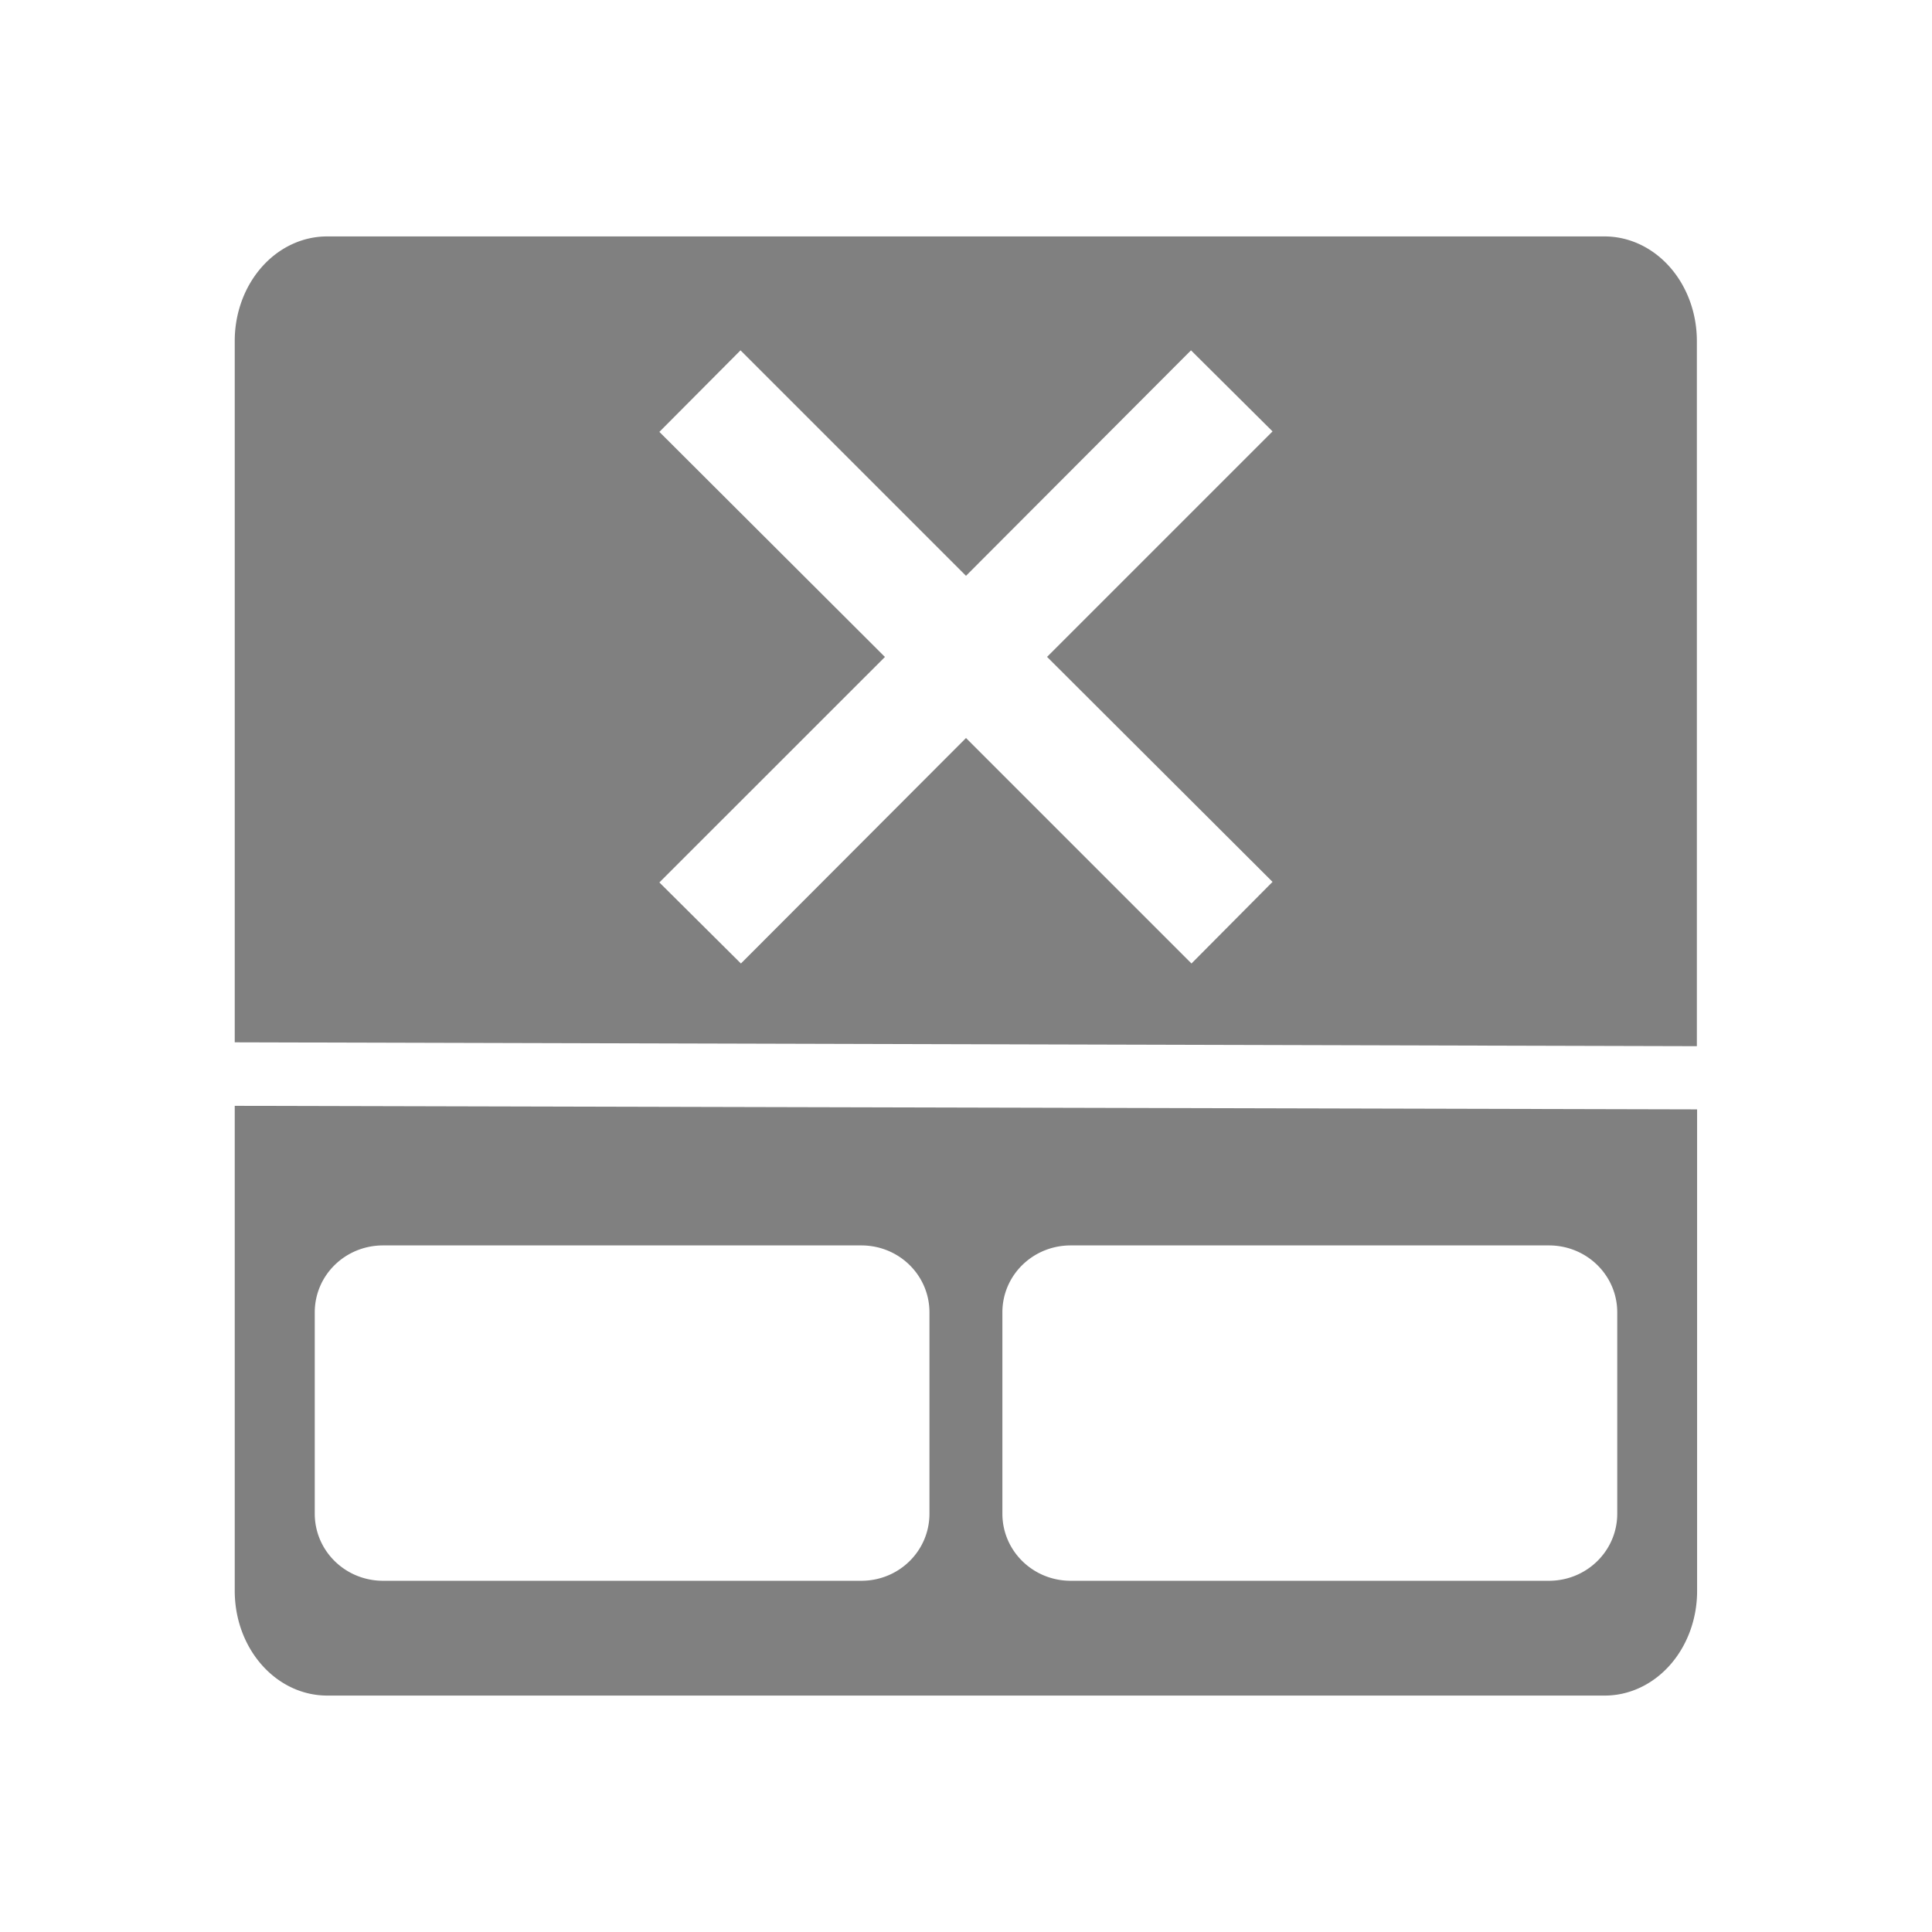 <?xml version="1.0" encoding="UTF-8" standalone="no"?>
<svg
   xmlns:dc="http://purl.org/dc/elements/1.1/"
   xmlns:cc="http://creativecommons.org/ns#"
   xmlns:rdf="http://www.w3.org/1999/02/22-rdf-syntax-ns#"
   xmlns:svg="http://www.w3.org/2000/svg"
   xmlns="http://www.w3.org/2000/svg"
   xmlns:sodipodi="http://sodipodi.sourceforge.net/DTD/sodipodi-0.dtd"
   xmlns:inkscape="http://www.inkscape.org/namespaces/inkscape"
   width="24"
   height="24"
   version="1"
   id="svg11"
   sodipodi:docname="touchpad-disabled-symbolic.svg"
   inkscape:version="0.92.4 (5da689c313, 2019-01-14)">
  <sodipodi:namedview
     pagecolor="#ffffff"
     bordercolor="#666666"
     borderopacity="1"
     objecttolerance="10"
     gridtolerance="10"
     guidetolerance="10"
     inkscape:pageopacity="0"
     inkscape:pageshadow="2"
     inkscape:window-width="1366"
     inkscape:window-height="711"
     id="namedview13"
     showgrid="false"
     inkscape:zoom="9.8333333"
     inkscape:cx="12"
     inkscape:cy="12"
     inkscape:window-x="0"
     inkscape:window-y="25"
     inkscape:window-maximized="1"
     inkscape:current-layer="svg11" />
  <defs
     id="defs7">
    <linearGradient
       id="a">
      <stop
         offset="0"
         id="stop2" />
      <stop
         offset="1"
         stop-opacity="0"
         id="stop4" />
    </linearGradient>
  </defs>
  <path
     inkscape:connector-curvature="0"
     style="fill:#808080;fill-opacity:1;stroke-width:2.532"
     d="m 4.066,2.937 a 1.147,1.298 0 0 0 -1.15,1.302 v 8.709 l 18.163,0.048 V 4.239 A 1.147,1.298 0 0 0 19.929,2.937 H 4.069 Z m 5.133,1.415 2.801,2.801 2.795,-2.801 1.013,1.007 -2.801,2.801 2.801,2.795 L 14.801,11.969 12,9.168 9.204,11.969 8.191,10.962 10.993,8.161 8.191,5.365 Z M 2.916,13.737 v 6.024 c 0,0.722 0.514,1.302 1.15,1.302 H 19.932 a 1.147,1.298 0 0 0 1.15,-1.302 V 13.781 L 2.919,13.737 Z m 1.843,1.734 h 5.94 c 0.47,0 0.847,0.371 0.847,0.832 v 2.5 c 0,0.462 -0.377,0.834 -0.847,0.834 h -5.94 c -0.47,0 -0.849,-0.372 -0.849,-0.834 v -2.5 c 0,-0.462 0.379,-0.832 0.849,-0.832 z m 8.542,0 h 5.94 c 0.47,0 0.849,0.371 0.849,0.832 v 2.5 c 0,0.462 -0.379,0.834 -0.849,0.834 h -5.94 c -0.47,0 -0.849,-0.372 -0.849,-0.834 v -2.5 c 0,-0.462 0.379,-0.832 0.849,-0.832 z"
     id="path2518-1-1" />
</svg>
